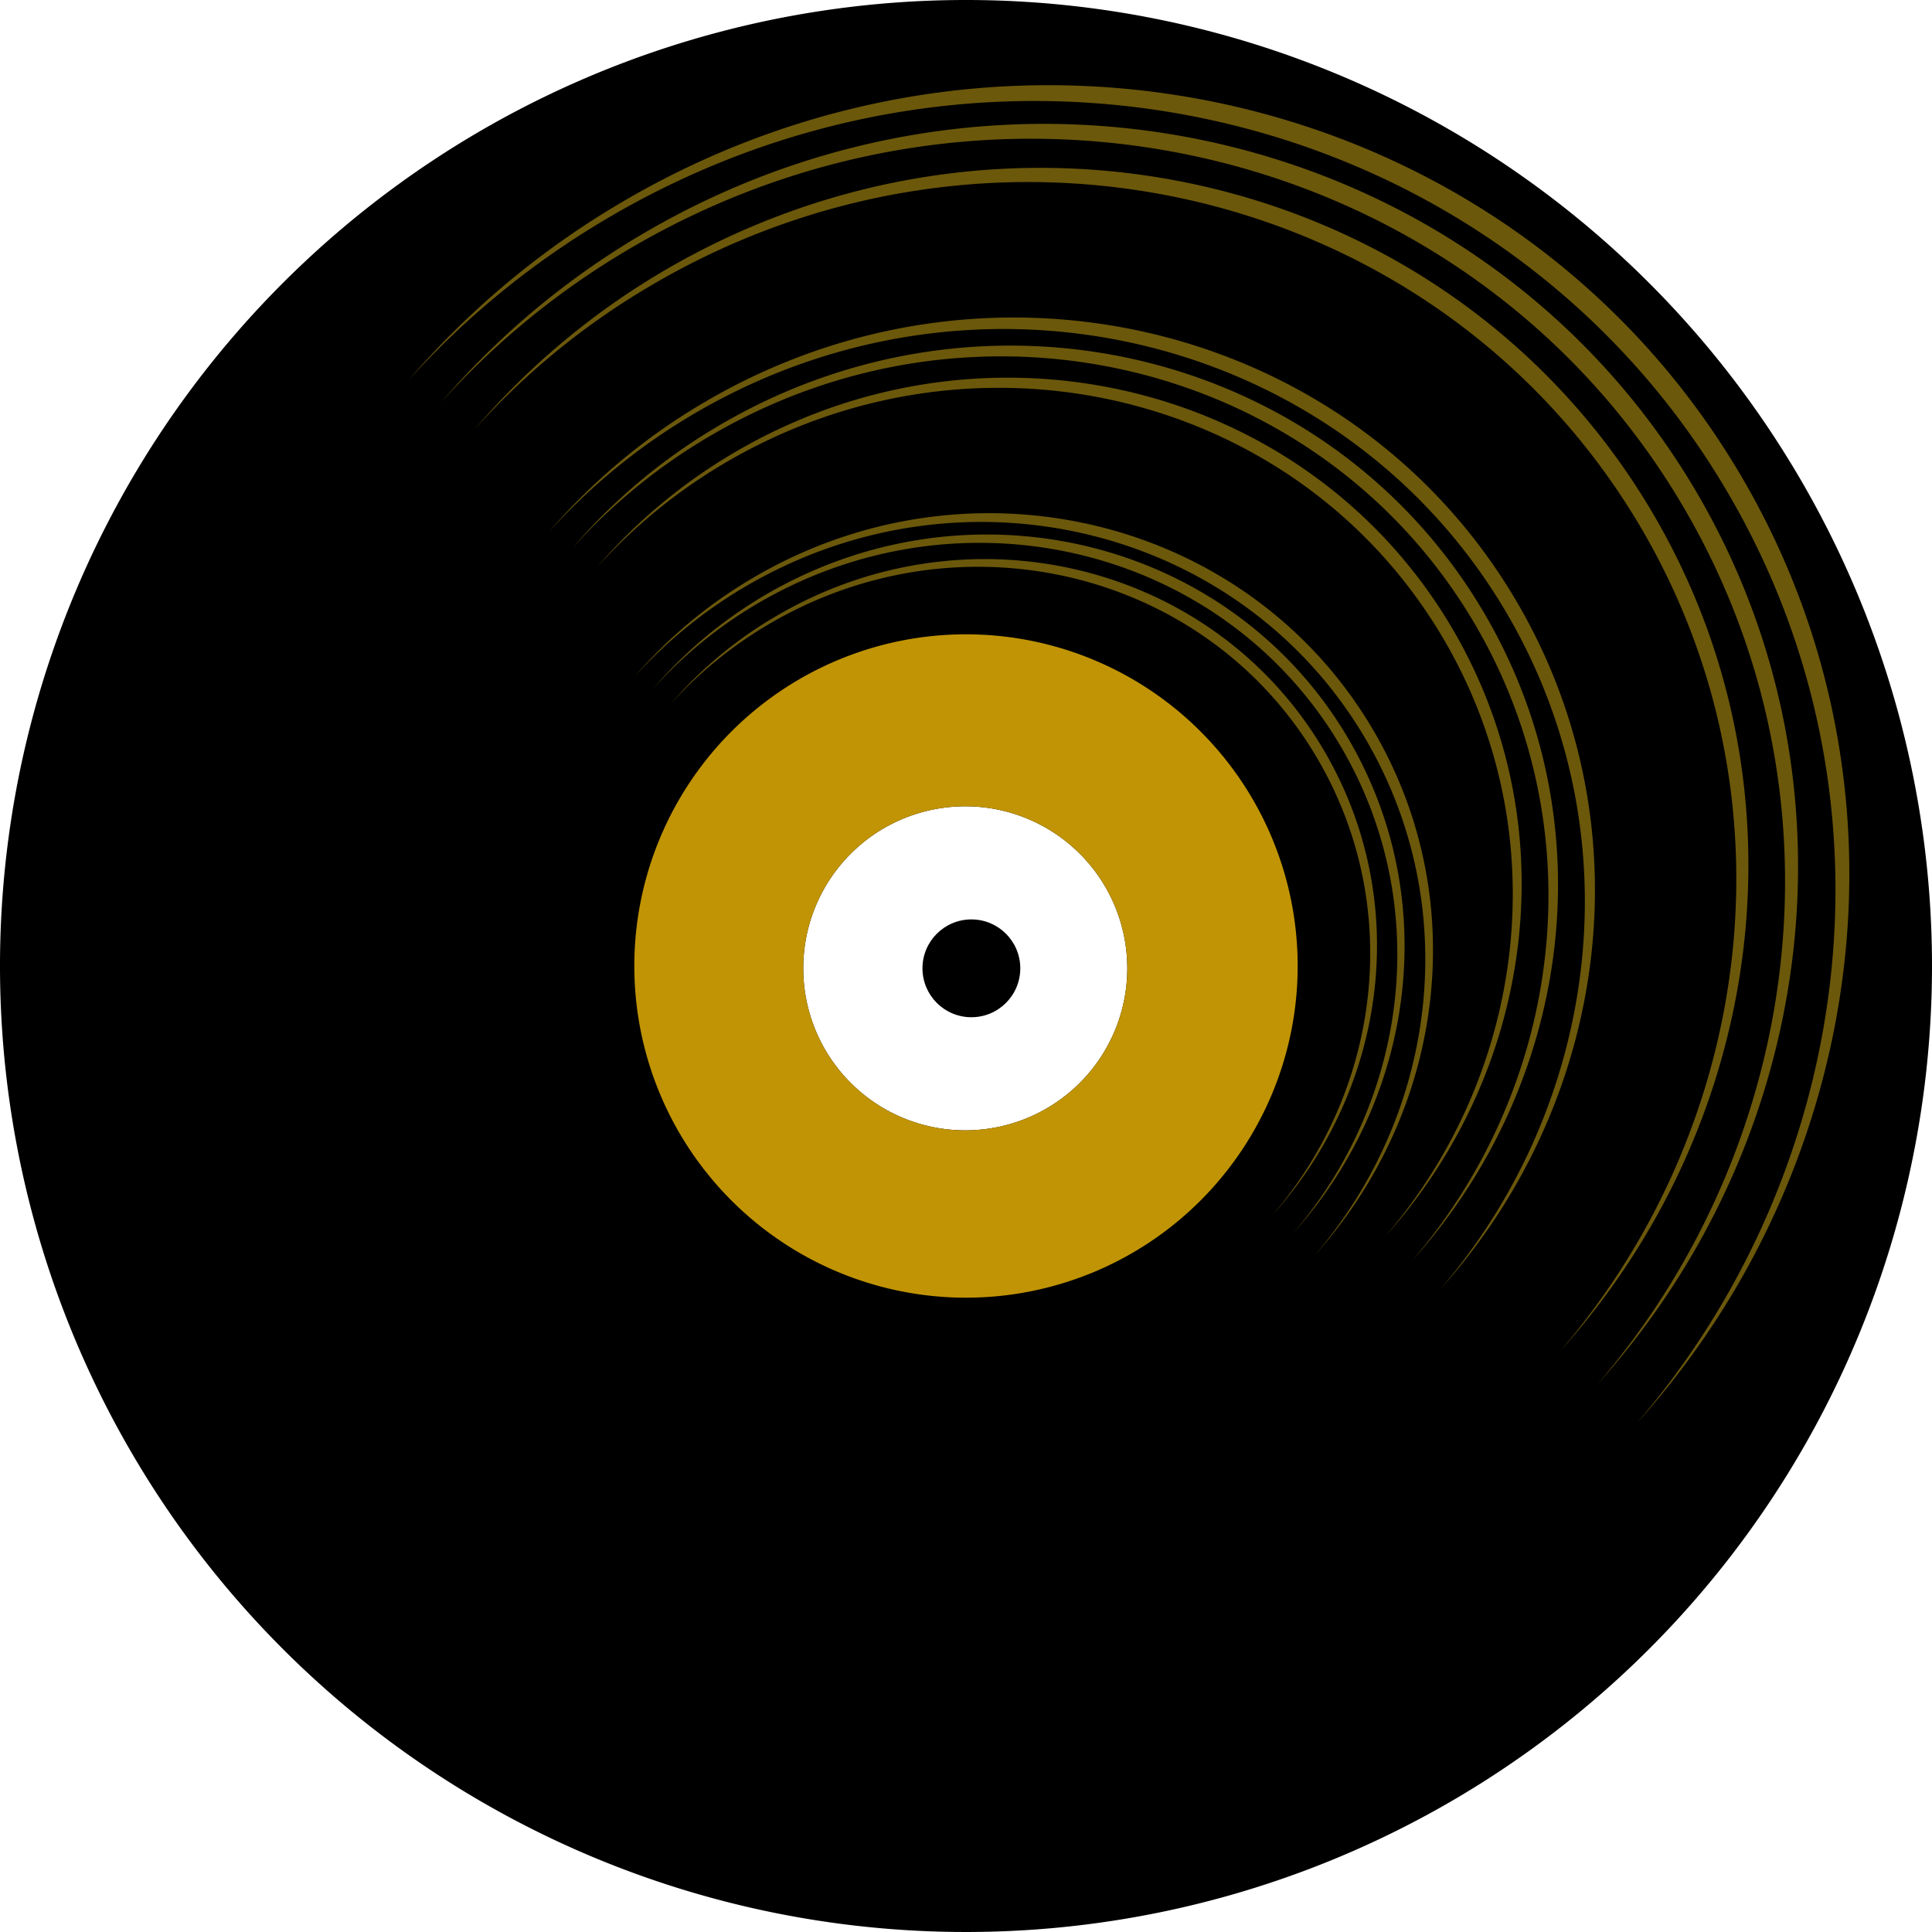 <svg xmlns="http://www.w3.org/2000/svg" viewBox="0 0 316 316"><defs><style>.cls-1{fill:#c19405;}.cls-2{opacity:0.42;}.cls-3{fill:#ffd11a;}</style></defs><title>Asset 1</title><g id="Layer_2" data-name="Layer 2"><g id="Layer_1-2" data-name="Layer 1"><path d="M158,0A158,158,0,1,0,316,158,158,158,0,0,0,158,0Zm-.12,184.88a26.5,26.5,0,1,1,26.5-26.5A26.5,26.5,0,0,1,157.88,184.88Z"/><path class="cls-1" d="M158,103.75A54.25,54.25,0,1,0,212.25,158,54.25,54.25,0,0,0,158,103.75Zm-.12,81.13a26.5,26.5,0,1,1,26.5-26.5A26.5,26.5,0,0,1,157.88,184.88Z"/><g class="cls-2"><path class="cls-3" d="M121.64,96.1C157.21,75,202.67,86,223.17,120.55c16.21,27.35,12,61.28-8.1,84.72C236.21,181.8,241,147,224.43,119.12c-20.5-34.59-66-45.54-101.53-24.45a76.7,76.7,0,0,0-19.18,16.08A76.81,76.81,0,0,1,121.64,96.1Z"/><path class="cls-3" d="M123.6,98.89c33.48-19.85,76.28-9.54,95.58,23,15.27,25.75,11.27,57.7-7.62,79.76,19.9-22.09,24.39-54.83,8.81-81.11-19.3-32.56-62.1-42.87-95.59-23a72.24,72.24,0,0,0-18,15.15A72,72,0,0,1,123.6,98.89Z"/><path class="cls-3" d="M125.57,102.2c31.44-18.64,71.63-9,89.75,21.61C229.65,148,225.9,178,208.16,198.7c18.69-20.74,22.9-51.48,8.27-76.16-18.12-30.57-58.3-40.25-89.75-21.61a67.9,67.9,0,0,0-17,14.22A67.93,67.93,0,0,1,125.57,102.2Z"/></g><g class="cls-2"><path class="cls-3" d="M113.19,67.87c46.6-27.62,106.15-13.28,133,32,21.24,35.82,15.68,80.28-10.61,111,27.7-30.75,33.94-76.3,12.26-112.86-26.86-45.31-86.4-59.65-133-32A100.4,100.4,0,0,0,89.72,87.07,100.54,100.54,0,0,1,113.19,67.87Z"/><path class="cls-3" d="M115.76,71.53C159.62,45.52,215.68,59,241,101.68c20,33.73,14.76,75.58-10,104.48,26.08-28.94,32-71.82,11.54-106.25-25.28-42.65-81.34-56.15-125.21-30.15A94.5,94.5,0,0,0,93.66,89.6,94.76,94.76,0,0,1,115.76,71.53Z"/><path class="cls-3" d="M118.34,75.86c41.19-24.42,93.83-11.74,117.57,28.31,18.78,31.67,13.86,71-9.38,98.1,24.48-27.17,30-67.44,10.84-99.76C213.63,62.46,161,49.78,119.8,74.2A89,89,0,0,0,97.59,92.83,88.91,88.91,0,0,1,118.34,75.86Z"/></g><g class="cls-2"><path class="cls-3" d="M99.05,35.88C163.24-2.17,245.26,17.59,282.26,80c29.26,49.35,21.6,110.59-14.62,152.88,38.16-42.35,46.75-105.1,16.89-155.46-37-62.42-119-82.17-183.21-44.12a138.26,138.26,0,0,0-34.6,29A138.72,138.72,0,0,1,99.05,35.88Z"/><path class="cls-3" d="M102.58,40.92C163,5.1,240.24,23.7,275.07,82.46c27.54,46.46,20.33,104.12-13.77,143.93,35.92-39.87,44-98.95,15.91-146.36C242.37,21.26,165.15,2.67,104.72,38.49A130.33,130.33,0,0,0,72.14,65.82,130.73,130.73,0,0,1,102.58,40.92Z"/><path class="cls-3" d="M106.15,46.89c56.73-33.63,129.24-16.17,162,39C294,129.51,287.19,183.65,255.17,221c33.73-37.44,41.33-92.9,14.94-137.43-32.71-55.17-105.22-72.63-162-39A122.17,122.17,0,0,0,77.57,70.27,121.94,121.94,0,0,1,106.15,46.89Z"/></g><circle cx="158.88" cy="158.38" r="8"/></g></g></svg>